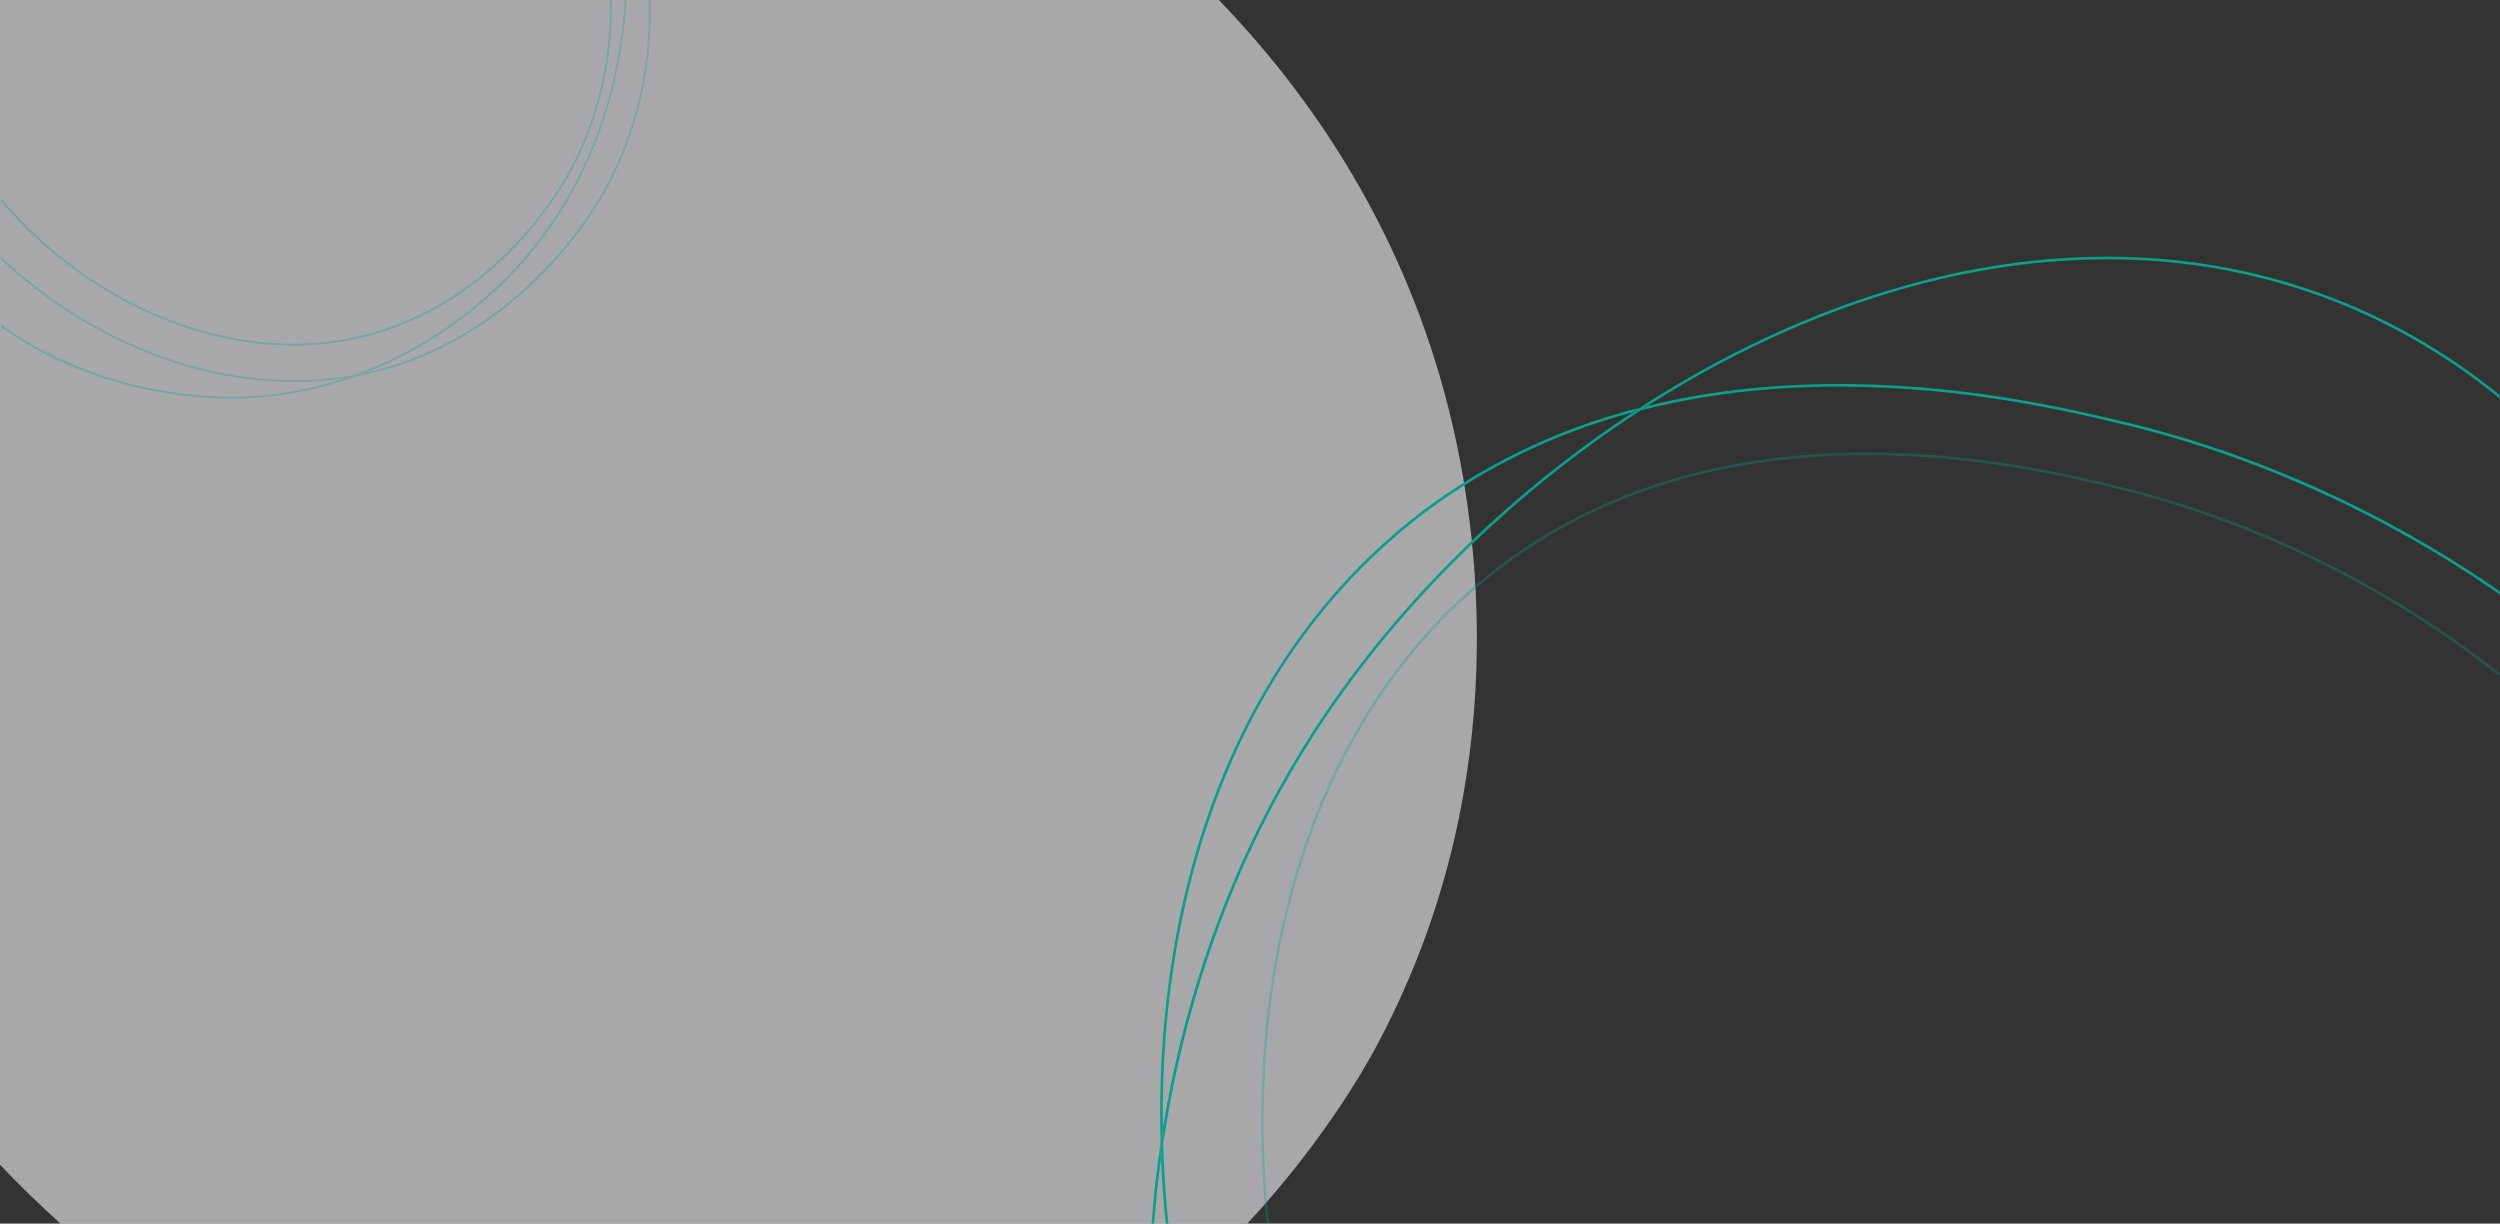 <?xml version="1.0" encoding="utf-8"?>
<!-- Generator: Adobe Illustrator 24.1.0, SVG Export Plug-In . SVG Version: 6.00 Build 0)  -->
<svg version="1.1" id="Layer_1" xmlns="http://www.w3.org/2000/svg" xmlns:xlink="http://www.w3.org/1999/xlink" x="0px" y="0px"
	 viewBox="0 0 2560 1253" style="enable-background:new 0 0 2560 1253;" xml:space="preserve">
<rect x="0" y="0" width="2560" height="1253" fill="#333333" stroke="none"/>
<style type="text/css">
	.st0{opacity:0.6;fill:#F7F7FB;}
	.st1{fill:none;}
	.st2{fill:#08A08A;}
	.st3{opacity:0.3;fill:#08A08A;enable-background:new    ;}
	.st4{opacity:0.3;fill:#08A08A;}
</style>
<path class="st0" d="M-2,1190.6c20.5,21.7,41.9,42.5,64,62.4h1215.2c74.1-79.7,116.7-153,130.4-178.2
	c139.2-257.1,109.6-511.7,79.6-640.6C1446,258,1358,113.8,1248-0.1H-2V1190.6z"/>
<path class="st1" d="M62,2347.7c-22.1-19.9-43.5-40.7-64-62.4v62.4H62z"/>
<g>
	<path class="st1" d="M1341,754.5c81.9-128.6,198.6-245,330.7-332.1c-84.2,22.8-159.4,60.3-224.6,112.2
		c-74.1,58.8-133.6,134.7-176.6,225.5c-39.8,83.7-65,178.3-74.9,281.3c-3.6,37.5-5.2,75.7-4.6,114c4.9-30,11-59.8,18.3-89.5
		C1237.1,952.6,1281.5,847.9,1341,754.5z"/>
	<path class="st2" d="M1680,420.2c2.4-1.5,4.8-3.1,7.2-4.6c-2.7,0.6-5.5,1.4-8.2,2.1c-2.4,1.5-4.8,3.2-7.2,4.7
		C1674.5,421.6,1677.2,420.9,1680,420.2z"/>
	<path class="st1" d="M2559.9,692.9c-123.6-98.4-264.8-161.4-389-191.7c-46.7-11.4-143.9-35.1-259-35.1
		c-154.8,0-285.6,42.6-389,126.7c-185.8,151.2-249,411.3-223.4,660.2h1260.4V692.9z"/>
	<path class="st1" d="M2173.4,431.5L2173.4,431.5c135.8,32.4,270,93.1,386.5,174.1V408.1c-56.3-45.9-117.9-81-184.4-105.1
		c-69-25-141.9-37.5-217.6-37.5c-25.5,0-51.2,1.4-77.2,4.3c-95.4,10.4-192.6,39.6-288.8,86.8c-35.7,17.5-70.7,37.2-104.8,59
		c56.6-14,117.3-21.4,181.6-22.4C2004.1,391.2,2118.5,418.4,2173.4,431.5z"/>
	<path class="st2" d="M2173.4,431.5L2173.4,431.5c-55-13-169.4-40.3-304.7-38.2c-64.3,1-125,8.4-181.6,22.4
		c-2.4,1.5-4.8,3.1-7.2,4.6c58.7-15.1,121.7-23.3,188.8-24.3c4.8-0.1,9.6-0.1,14.4-0.1c128.7,0,236.7,25.7,289.6,38.3l0.3-1.4
		l-0.3,1.4c136.1,32.4,270.5,93.3,387.1,174.7v-3.4C2443.4,524.5,2309.3,463.8,2173.4,431.5z"/>
	<path class="st2" d="M2376.4,300.5c-92.6-33.5-192.2-44.8-296.1-33.4c-95.8,10.4-193.2,39.8-289.7,87.1
		c-38.2,18.7-75.5,40-111.8,63.5c2.7-0.7,5.5-1.4,8.2-2.1c34.1-21.7,69.1-41.5,104.8-59c96.1-47.2,193.4-76.4,288.8-86.8
		c26-2.8,51.7-4.3,77.2-4.3c75.7,0,148.6,12.6,217.6,37.5c66.5,24.1,128,59.2,184.4,105.1v-3.5
		C2503.8,359.2,2442.6,324.4,2376.4,300.5z"/>
	<path class="st3" d="M1911.9,463.4c-155.4,0-286.9,42.9-390.7,127.3c-186.4,151.7-250,412.7-224.4,662.3h2.7
		c-25.7-248.9,37.6-509.1,223.4-660.2c103.4-84.1,234.3-126.7,389-126.7c115.1,0,212.2,23.7,259,35.1
		c124.2,30.3,265.4,93.3,389,191.7v-3.4c-123.5-97.9-264.3-160.7-388.4-190.9C2124.8,487.1,2027.3,463.4,1911.9,463.4z"/>
	<path class="st1" d="M1188.9,1186.1c-3,22.3-5.3,44.6-7,67h11.8C1191.5,1230.8,1189.9,1208.4,1188.9,1186.1z"/>
	<path class="st2" d="M1188.9,1186.1c0.9,22.3,2.5,44.7,4.8,67h2.7c-2.8-27.5-4.6-54.9-5.3-82.4
		C1190.4,1175.8,1189.7,1180.9,1188.9,1186.1z"/>
	<path class="st2" d="M1179.2,1253.1h2.7c1.6-22.4,4-44.7,7-67c-0.2-5.2-0.4-10.4-0.5-15.6C1184.3,1198,1181.2,1225.5,1179.2,1253.1
		z"/>
	<path class="st2" d="M1191.1,1170.7c-0.2-5.2-0.3-10.3-0.4-15.5c-0.8,5.1-1.6,10.2-2.4,15.3c0.2,5.2,0.4,10.4,0.5,15.6
		C1189.7,1180.9,1190.4,1175.8,1191.1,1170.7z"/>
	<path class="st2" d="M1341,754.5c-59.5,93.4-103.8,198.1-131.9,311.2c-7.3,29.7-13.4,59.5-18.3,89.5c0.1,5.2,0.2,10.3,0.4,15.5
		c5.3-35,12.1-69.8,20.7-104.4c27.9-112.8,72.1-217.2,131.5-310.4c83.1-130.5,202.2-248.5,336.7-335.7c-2.8,0.7-5.5,1.4-8.3,2.2
		C1539.6,509.4,1422.9,625.9,1341,754.5z"/>
	<path class="st1" d="M1296.8,1253.1c-25.6-249.7,38-510.6,224.4-662.3c103.8-84.5,235.3-127.3,390.7-127.3
		c115.4,0,212.8,23.7,259.6,35.2c124,30.3,264.9,93,388.4,190.9v-80.7c-116.6-81.4-251-142.4-387.1-174.7l0.3-1.4l-0.3,1.4
		c-52.9-12.6-160.9-38.3-289.6-38.3c-4.8,0-9.6,0-14.4,0.1c-67.1,1-130.1,9.2-188.8,24.3c-134.6,87.3-253.6,205.3-336.7,335.7
		c-59.4,93.2-103.6,197.5-131.5,310.4c-8.5,34.6-15.4,69.4-20.7,104.4c0.7,27.5,2.5,54.9,5.3,82.4H1296.8L1296.8,1253.1z"/>
	<path class="st2" d="M1267.9,758.7c-39.9,84-65.2,179-75.2,282.2c-4.1,42.6-5.5,86-4.3,129.6c0.7-5.1,1.5-10.2,2.4-15.3
		c-0.5-38.3,1-76.5,4.6-114c10-102.9,35.2-197.5,74.9-281.3c43.1-90.7,102.6-166.6,176.6-225.5c65.3-51.8,140.5-89.4,224.6-112.2
		c2.4-1.5,4.8-3.2,7.2-4.7c-87.8,22.7-165.9,61-233.6,114.7C1370.9,591.5,1311.2,667.7,1267.9,758.7z"/>
</g>
<g>
	<path class="st1" d="M638.8,151.1c-0.1,0.4-0.3,0.7-0.4,1.1C638.5,151.8,638.6,151.5,638.8,151.1z"/>
	<path class="st1" d="M238.9,406.4c5.2,0,9.2-0.1,11.7-0.2c11.8-0.5,23.5-1.6,35.1-3.2c-11.6,1.6-23.4,2.7-35.2,3.2
		C248,406.3,244,406.4,238.9,406.4z"/>
	<path class="st1" d="M390.3,377.8c-5,1.3-10,2.6-15.1,3.7C380.3,380.3,385.3,379.2,390.3,377.8z"/>
	<path class="st1" d="M584.5,176.3c-5.3,9.9-21.7,38-50,69.1C562.9,214.4,579.2,186.2,584.5,176.3C618.6,113.5,627.6,51,626.8,0
		h-0.1C627.6,51,618.6,113.5,584.5,176.3z"/>
	<path class="st1" d="M486.8,334.5c24.3-15.7,47.4-34.7,68.6-56.5C534.2,299.8,511.1,318.8,486.8,334.5z"/>
	<path class="st1" d="M577,254.2c22.9-27.3,36.3-50.1,40.6-57.7c7.8-14,14.6-28.5,20.4-43.2c-5.9,14.8-12.7,29.2-20.5,43.3
		C613.3,204.1,599.9,226.8,577,254.2z"/>
	<path class="st1" d="M351,349.6c10-1.7,19.8-3.9,29.5-6.6c0,0,0,0,0,0c0,0,0,0,0,0C370.9,345.8,361,348,351,349.6z"/>
	<path class="st1" d="M366.8,383.1c-1.1,0.2-2.1,0.4-3.2,0.6c0,0,0,0-0.1,0C364.6,383.6,365.7,383.4,366.8,383.1z"/>
	<path class="st1" d="M351,349.6c-3.3,0.6-6.7,1.1-10,1.5C344.3,350.7,347.7,350.2,351,349.6z"/>
	<path class="st1" d="M300.1,353.9c12,0,24-0.7,35.8-2.1C324.1,353.2,312.2,353.9,300.1,353.9L300.1,353.9z"/>
	<path class="st1" d="M352,387.6c0.1,0,0.2,0,0.4-0.1c3.5-1.1,6.9-2.3,10.4-3.6c-0.1,0-0.3,0-0.4,0.1
		C359,385.2,355.5,386.4,352,387.6z"/>
	<path class="st1" d="M664,29.5c-1.2,27.4-5.1,54-11.7,79.7C658.9,83.4,662.9,56.8,664,29.5c0.5-10.2,0.5-20.1,0.3-29.5h0
		C664.5,9.5,664.5,19.3,664,29.5z"/>
	<path class="st1" d="M300.8,389.3c21.1,0,41.9-1.8,62.4-5.5c-0.2,0.1-0.5,0.2-0.7,0.3c0.1,0,0.3,0,0.4-0.1c0.1,0,0.2-0.1,0.4-0.1
		c0.1,0,0.2,0,0.4-0.1c0,0,0,0,0.1,0c-0.2,0-0.3,0.1-0.5,0.1c20.5-7.4,40.5-16.5,60-27.4c43.3-24.2,75.3-52.2,94.5-71.4
		c32.6-32.7,59.3-70.9,79.3-113.5c18.4-39.1,31.3-82,38.1-127.3c2.2-14.5,3.8-29.3,4.7-44.1h-13c0.9,51-8.1,113.5-42.1,176.4
		c-5.4,9.8-21.8,38-50,69c-33.8,37.1-84.6,78.5-154,97.7c0,0,0,0,0,0c-9.7,2.7-19.5,4.9-29.5,6.6c-3.3,0.6-6.7,1.1-10,1.5
		c-1.7,0.2-3.4,0.4-5,0.6c-11.8,1.4-23.8,2.1-35.8,2.1h0l0,0c-1.7,0-3.4,0-5.2,0C186.4,352.1,76.6,294.9,1,206.2v57
		c31.7,29.8,67,55.1,105.2,75.3C169.4,372.2,236.3,389.4,300.8,389.3z"/>
	<path class="st1" d="M145.1,395.7c40.9,9.2,75.2,10.7,93.8,10.7c5.2,0,9.1-0.1,11.6-0.2c11.8-0.5,23.6-1.6,35.2-3.2
		c22.4-3.1,44.3-8.2,65.9-15.2c-16.7,2.4-33.7,3.6-50.8,3.6c-64.8,0-131.9-17.3-195.5-51.1c-37.8-20.1-72.8-45-104.2-74.3v66.3
		c17.4,12.6,36.2,23.8,56.2,33.4C84.4,378.6,114,388.8,145.1,395.7z"/>
	<path class="st1" d="M390.3,377.8C390.3,377.8,390.3,377.8,390.3,377.8c33.5-9.1,65.7-23.5,95.9-42.9c0.2-0.1,0.4-0.3,0.7-0.4
		c24.3-15.7,47.4-34.7,68.6-56.5c0,0,0,0,0.1-0.1c7.9-8.1,15.1-16.1,21.5-23.8c22.9-27.3,36.3-50.1,40.5-57.7
		c7.8-14.1,14.6-28.5,20.5-43.3c0.1-0.3,0.3-0.7,0.4-1c0.1-0.4,0.3-0.7,0.4-1.1c5.3-13.7,9.8-27.7,13.5-41.9
		c6.6-25.7,10.5-52.3,11.7-79.7c0.4-10.2,0.5-20.1,0.2-29.5h-22.5c-1,15-2.5,29.8-4.8,44.5c-6.9,45.6-19.8,88.6-38.3,127.9
		c-20.1,42.8-47,81.2-79.7,114c-19.3,19.4-51.4,47.5-94.9,71.8c-16,8.9-32.3,16.7-48.9,23.2c0,0,0,0,0,0
		C380.3,380.3,385.3,379.1,390.3,377.8z"/>
	<path class="st1" d="M300.1,351.8c27.3,0,54.2-3.6,79.9-10.7c126.6-35,191.1-144.2,202.7-165.7C616.6,112.9,625.5,50.7,624.7,0H1
		v203.1C77.4,293.8,189.8,351.8,300.1,351.8z"/>
	<path class="st4" d="M352,387.6c3.5-1.2,7-2.3,10.4-3.5c-20.2,3.6-40.7,5.4-61.6,5.4c-64.5,0-131.3-17.3-194.6-50.9
		C68,318.2,32.7,293,1,263.2v2.6c31.5,29.4,66.4,54.3,104.2,74.3c63.6,33.8,130.8,51.1,195.6,51.1c17.2,0,34.2-1.2,51-3.7
		c0,0,0,0,0,0C351.9,387.6,352,387.6,352,387.6z"/>
	<path class="st4" d="M300.8,389.4c20.9,0,41.4-1.8,61.6-5.4c0.2-0.1,0.5-0.2,0.7-0.3c-20.4,3.7-41.3,5.5-62.4,5.5
		c-64.5,0.1-131.4-17.1-194.6-50.8C68,318.2,32.7,293,1,263.1v0.1c31.7,29.8,67,55,105.2,75.3C169.5,372.2,236.3,389.4,300.8,389.4z
		"/>
	<path class="st4" d="M664.1,29.4c-1.2,27.4-5.2,54-11.8,79.7c-3.7,14.3-8.2,28.2-13.5,41.9c-0.1,0.4-0.3,0.7-0.4,1.1
		c-0.1,0.3-0.3,0.7-0.4,1c-5.9,14.8-12.7,29.2-20.4,43.2c-4.3,7.6-17.7,30.4-40.6,57.7c-6.4,7.6-13.6,15.7-21.5,23.8
		c0,0,0,0-0.1,0.1c-21.2,21.8-44.3,40.8-68.6,56.5c-0.2,0.1-0.4,0.3-0.7,0.4c-30.2,19.4-62.4,33.8-95.9,42.9c0,0,0,0,0,0
		c-5,1.4-10,2.6-15.1,3.7c0,0,0,0,0,0l0,0c0,0,0,0,0,0c-3.8,1.5-7.6,3-11.5,4.3c9.2-1.6,18.2-3.7,27.1-6.1
		c33.6-9.1,66.1-23.6,96.5-43.1c24.7-15.9,48.1-35.1,69.7-57.2c36.3-37.3,56.9-72.1,62.3-81.8c28.4-51.3,44.2-107.8,46.8-167.9
		c0.4-10.2,0.5-20.1,0.2-29.6h-2C664.6,9.4,664.5,19.3,664.1,29.4z"/>
	<path class="st4" d="M638.4,152.2c-0.1,0.3-0.3,0.7-0.4,1C638.1,152.9,638.2,152.5,638.4,152.2z"/>
	<path class="st4" d="M390.3,377.8C390.3,377.8,390.3,377.8,390.3,377.8C390.3,377.8,390.3,377.8,390.3,377.8
		c33.5-9,65.7-23.4,95.9-42.9c0.2-0.1,0.4-0.3,0.7-0.4c-0.2,0.1-0.4,0.3-0.7,0.4C456,354.3,423.7,368.7,390.3,377.8z"/>
	<polygon class="st4" points="375.2,381.5 375.2,381.5 375.2,381.5 	"/>
	<path class="st4" d="M555.4,278C555.5,278,555.5,278,555.4,278c8-8.2,15.1-16.2,21.5-23.8C570.6,261.8,563.4,269.8,555.4,278
		C555.5,278,555.5,278,555.4,278z"/>
	<path class="st4" d="M652.3,109.2c-3.7,14.3-8.2,28.2-13.5,41.9C644.1,137.4,648.6,123.4,652.3,109.2z"/>
	<path class="st4" d="M352.4,387.5c-0.1,0-0.2,0-0.4,0.1c0,0,0,0,0,0c0,0-0.1,0-0.1,0c-0.1,0-0.2,0.1-0.3,0.1c0.1,0,0.2,0,0.4,0
		c-21.6,7.1-43.7,12.2-66.2,15.3c-11.6,1.6-23.3,2.7-35.1,3.2c-2.5,0.1-6.5,0.2-11.7,0.2c-18.5,0-52.9-1.5-93.9-10.7
		c-31.1-6.9-60.6-17.1-87.9-30.2C37.2,356,18.4,344.8,1,332.3v2.4C18.2,347,36.7,358,56.2,367.4c27.4,13.2,57.1,23.4,88.3,30.3
		c40.8,9.1,75,10.7,93.8,10.7c5.5,0,9.7-0.1,12.2-0.3c38.6-1.8,76.4-9.2,112.6-22.2c-3.7,0.6-7.4,1.3-11.2,1.8
		C352.1,387.6,352.2,387.6,352.4,387.5z"/>
	<path class="st4" d="M351.9,387.6c-0.1,0-0.2,0-0.4,0c-21.5,7.1-43.5,12.1-65.9,15.2C308.2,399.8,330.3,394.7,351.9,387.6z"/>
	<path class="st4" d="M145,395.7c41,9.2,75.3,10.7,93.9,10.7C220.3,406.4,186,404.9,145,395.7c-31-6.9-60.6-17.1-87.8-30.2
		c-20-9.5-38.7-20.7-56.2-33.4v0.1c17.4,12.6,36.2,23.8,56.1,33.3C84.4,378.7,113.9,388.8,145,395.7z"/>
	<path class="st4" d="M352,387.6c0,0-0.1,0-0.1,0c0,0,0,0,0,0C351.9,387.6,351.9,387.6,352,387.6C352,387.6,352,387.6,352,387.6z"/>
	<path class="st4" d="M352,387.6c0,0-0.1,0-0.1,0c0,0,0,0,0,0C351.9,387.6,351.9,387.6,352,387.6C352,387.6,352,387.6,352,387.6z"/>
	<path class="st4" d="M635.1,44.2c-6.9,45.4-19.7,88.2-38.1,127.3c-20,42.6-46.8,80.8-79.3,113.5c-19.2,19.3-51.2,47.3-94.5,71.4
		c-19.4,10.9-39.2,19.9-59.6,27.2c1.1-0.2,2.1-0.4,3.2-0.6c2.8-0.6,5.6-1.2,8.4-1.7c16.6-6.6,32.9-14.3,48.9-23.2
		c43.5-24.2,75.6-52.4,94.9-71.8c32.8-32.9,59.6-71.2,79.7-114C617.2,133,630.1,90,637,44.4c2.2-14.6,3.8-29.4,4.8-44.4h-1.9
		C638.9,14.9,637.3,29.6,635.1,44.2z"/>
	<path class="st4" d="M635,44.1c-6.8,45.4-19.7,88.2-38.1,127.3c-20,42.6-46.8,80.8-79.3,113.5c-19.2,19.2-51.2,47.3-94.5,71.4
		c-19.5,10.9-39.5,20-60,27.4c0.2,0,0.3-0.1,0.5-0.1c20.3-7.3,40.2-16.4,59.6-27.2c43.3-24.2,75.3-52.2,94.5-71.4
		c32.6-32.7,59.3-70.9,79.3-113.5C615.4,132.4,628.2,89.6,635,44.1c2.3-14.5,3.8-29.3,4.8-44.1h-0.1C638.8,14.8,637.2,29.6,635,44.1
		z"/>
	<path class="st4" d="M363.5,383.8c-0.1,0-0.2,0.1-0.4,0.1c-0.1,0-0.2,0-0.4,0.1c-3.5,1.2-6.9,2.4-10.4,3.6
		c3.7-0.5,7.5-1.1,11.2-1.8c-0.1,0.1-0.3,0.1-0.4,0.1c0.2,0,0.3-0.1,0.5-0.1c3.8-1.4,7.7-2.8,11.5-4.3c-2.8,0.6-5.6,1.2-8.4,1.7
		C365.7,383.4,364.6,383.6,363.5,383.8z"/>
	<path class="st4" d="M362.8,384c0.1,0,0.2,0,0.4-0.1c0.1,0,0.2-0.1,0.4-0.1c-0.1,0-0.2,0-0.4,0.1C363,383.9,362.9,383.9,362.8,384z
		"/>
	<path class="st4" d="M352.4,387.5c-0.1,0-0.3,0.1-0.4,0.1c3.8-0.6,7.5-1.2,11.2-1.8c0.1-0.1,0.3-0.1,0.4-0.1
		C359.9,386.4,356.1,387,352.4,387.5z"/>
	<path class="st4" d="M352.4,387.5c-0.1,0-0.3,0.1-0.4,0.1c3.8-0.6,7.5-1.2,11.2-1.8c0.1-0.1,0.3-0.1,0.4-0.1
		C359.9,386.4,356.1,387,352.4,387.5z"/>
	<path class="st4" d="M375.1,381.4c-2.8,0.6-5.6,1.2-8.4,1.7C369.6,382.6,372.4,382,375.1,381.4z"/>
	<path class="st4" d="M375.1,381.4c-2.8,0.6-5.6,1.2-8.4,1.7C369.6,382.6,372.4,382,375.1,381.4z"/>
	<path class="st3" d="M335.9,351.8c1.7-0.2,3.4-0.4,5-0.6c3.4-0.5,6.7-1,10-1.5c10-1.7,19.8-3.9,29.5-6.6c0,0,0,0,0,0
		c69.3-19.2,120.2-60.5,154-97.7c28.3-31.1,44.6-59.2,50-69.1c34-62.8,43-125.3,42.1-176.3h-2c0.9,50.8-8,112.9-41.9,175.4
		C571.1,197,506.6,306.1,380,341.2c-25.7,7.1-52.5,10.7-79.9,10.7c-110.4,0-222.7-58-299.1-148.8v3c75.6,88.8,185.4,146,294,147.7
		c1.7,0,3.4,0,5.2,0C312.2,353.9,324.1,353.2,335.9,351.8z"/>
	<path class="st3" d="M380.6,343.1c69.4-19.2,120.2-60.5,154-97.7C500.8,282.5,449.9,323.8,380.6,343.1z"/>
	<path class="st3" d="M300.1,353.9c-1.7,0-3.4,0-5.2,0C296.7,353.9,298.4,353.9,300.1,353.9L300.1,353.9z"/>
	<path class="st3" d="M300.1,351.9c27.3,0,54.2-3.6,79.9-10.7c126.6-35,191.1-144.2,202.7-165.7C616.6,112.9,625.6,50.8,624.7,0h0
		c0.9,50.7-8.1,112.9-41.9,175.4c-11.7,21.5-76.2,130.7-202.7,165.7C354.3,348.2,327.5,351.8,300.1,351.9
		C189.8,351.8,77.4,293.8,1,203.1v0.1C77.4,293.9,189.8,351.9,300.1,351.9z"/>
</g>
</svg>
